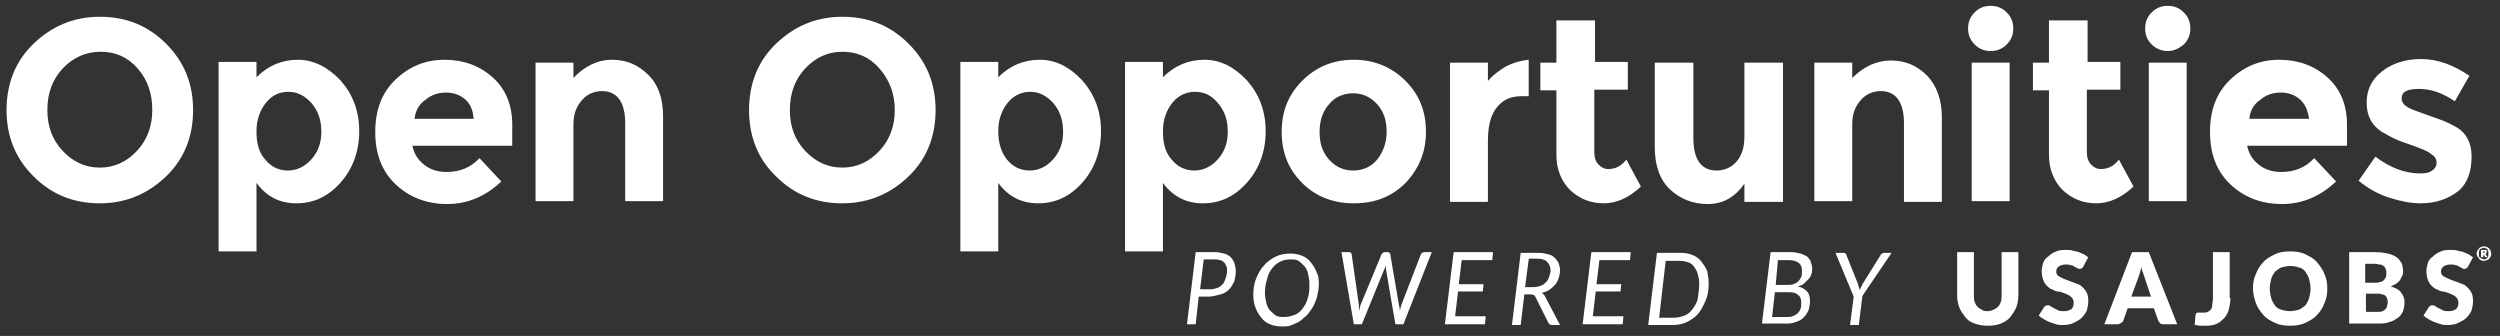 ﻿<svg width="320px" height="43px" viewBox="0 0 343.1 46.1" version="1.1" xmlns="http://www.w3.org/2000/svg" xmlns:xlink="http://www.w3.org/1999/xlink">
  <rect x="0" y="0" width="343.1" height="46.1" fill="#333333" stroke="none"/>
  <style type="text/css">
    .st0{fill:#FFFFFF;}
  </style>
  <title>Open Opportunities logo</title>
  <g id="Page-1">
    <g id="logo">
      <path id="POWERED-BY-USAJOBS" class="st0" d="M164.5,40.8l-0.4,3.7h-1.2l1.2-9.9h2.6c0.5,0,0.9,0.1,1.3,0.2s0.7,0.3,0.9,0.5
        c0.2,0.2,0.4,0.5,0.5,0.8c0.1,0.3,0.2,0.7,0.2,1.1c0,0.5-0.1,1-0.2,1.4c-0.2,0.4-0.4,0.8-0.7,1.1c-0.3,0.3-0.7,0.6-1.2,0.7
        s-1,0.3-1.6,0.3H164.5z M165.2,35.6l-0.5,4.1h1.4c0.4,0,0.7-0.1,1-0.2s0.5-0.3,0.7-0.5c0.2-0.2,0.3-0.5,0.4-0.8s0.2-0.6,0.2-1
        c0-0.3,0-0.5-0.1-0.7c-0.1-0.2-0.2-0.4-0.3-0.5c-0.2-0.1-0.3-0.3-0.6-0.3c-0.2-0.1-0.5-0.1-0.8-0.1H165.2z M181,38.9
        c0,0.6-0.1,1.1-0.2,1.6c-0.1,0.5-0.3,1-0.5,1.4c-0.2,0.4-0.5,0.8-0.8,1.2c-0.3,0.3-0.6,0.6-1,0.9s-0.8,0.4-1.2,0.6
        s-0.9,0.2-1.4,0.2c-0.6,0-1.1-0.1-1.6-0.3s-0.9-0.5-1.2-0.9c-0.3-0.4-0.6-0.8-0.8-1.4c-0.2-0.5-0.3-1.1-0.3-1.7
        c0-0.8,0.1-1.6,0.4-2.3s0.6-1.3,1.1-1.8c0.4-0.5,1-0.9,1.6-1.2s1.3-0.4,2-0.4c0.6,0,1.1,0.1,1.6,0.3c0.5,0.2,0.9,0.5,1.2,0.9
        c0.3,0.4,0.6,0.8,0.8,1.4C180.9,37.7,181,38.3,181,38.9z M179.7,38.9c0-0.5-0.1-1-0.2-1.4c-0.1-0.4-0.3-0.8-0.5-1
        s-0.5-0.5-0.8-0.7s-0.7-0.2-1.1-0.2c-0.5,0-1,0.1-1.4,0.3c-0.4,0.2-0.8,0.5-1.1,0.9c-0.3,0.4-0.6,0.9-0.7,1.5
        c-0.2,0.6-0.3,1.2-0.3,1.9c0,0.5,0.1,1,0.2,1.4c0.1,0.4,0.3,0.8,0.5,1s0.5,0.5,0.8,0.7c0.3,0.2,0.7,0.2,1.1,0.2
        c0.5,0,1-0.1,1.5-0.3s0.8-0.5,1.1-0.9c0.3-0.4,0.6-0.9,0.7-1.5C179.7,40.3,179.7,39.6,179.7,38.9z M184.1,34.6h1
        c0.1,0,0.2,0,0.3,0.1c0.1,0.1,0.1,0.1,0.1,0.2l1,7c0,0.1,0,0.1,0,0.2c0,0.1,0,0.2,0,0.3c0,0.1,0,0.2,0,0.3c0-0.1,0.1-0.3,0.1-0.4
        c0-0.1,0.1-0.3,0.1-0.4l2.9-7c0-0.1,0.1-0.1,0.2-0.2c0.1-0.1,0.2-0.1,0.3-0.1h0.3c0.1,0,0.2,0,0.3,0.1s0.1,0.1,0.1,0.2l1.2,7
        c0,0.1,0,0.2,0.1,0.4c0,0.1,0,0.3,0,0.4c0-0.1,0.1-0.3,0.1-0.4c0-0.1,0.1-0.3,0.1-0.4l2.7-7c0-0.1,0.1-0.1,0.2-0.2
        c0.1-0.1,0.2-0.1,0.3-0.1h1l-3.9,9.9h-1.1l-1.3-7.6c0-0.1,0-0.2,0-0.2c0-0.1,0-0.2,0-0.3c0,0.1-0.1,0.2-0.1,0.3
        c0,0.1-0.1,0.2-0.1,0.2l-3.1,7.6h-1.1L184.1,34.6z M204.8,35.7h-4.2l-0.4,3.3h3.4l-0.1,1h-3.4l-0.4,3.4h4.2l-0.1,1.1h-5.5l1.2-9.9
        h5.4L204.8,35.7z M209.2,40.4l-0.5,4.2h-1.2l1.2-9.9h2.5c0.5,0,0.9,0.1,1.3,0.2c0.4,0.1,0.7,0.3,0.9,0.5c0.2,0.2,0.4,0.5,0.5,0.7
        c0.1,0.3,0.2,0.6,0.2,1c0,0.4-0.1,0.8-0.2,1.1c-0.1,0.3-0.3,0.7-0.5,0.9s-0.5,0.5-0.8,0.7c-0.3,0.2-0.7,0.3-1,0.4
        c0.1,0.1,0.3,0.2,0.4,0.4l2.1,4h-1.1c-0.2,0-0.4-0.1-0.5-0.3l-1.8-3.6c-0.1-0.1-0.1-0.2-0.2-0.2c-0.1,0-0.2-0.1-0.4-0.1H209.2z
          M209.8,35.6l-0.5,3.8h1.2c0.4,0,0.7-0.1,1-0.2s0.5-0.3,0.7-0.5c0.2-0.2,0.3-0.4,0.4-0.7c0.1-0.3,0.2-0.6,0.2-0.9
        c0-0.5-0.2-0.9-0.5-1.2c-0.3-0.3-0.8-0.4-1.4-0.4H209.8z M223.7,35.7h-4.2l-0.4,3.3h3.4l-0.1,1H219l-0.4,3.4h4.2l-0.1,1.1h-5.5
        l1.2-9.9h5.4L223.7,35.7z M234.5,38.9c0,0.8-0.1,1.6-0.4,2.3s-0.6,1.3-1,1.8c-0.4,0.5-1,0.9-1.6,1.2c-0.6,0.3-1.3,0.4-2,0.4h-3.3
        l1.2-9.9h3.3c0.6,0,1.1,0.1,1.6,0.3c0.5,0.2,0.9,0.5,1.2,0.9c0.3,0.4,0.6,0.8,0.8,1.3C234.4,37.7,234.5,38.3,234.5,38.9z
          M233.2,38.9c0-0.5-0.1-0.9-0.2-1.3c-0.1-0.4-0.3-0.7-0.5-1s-0.5-0.5-0.8-0.6c-0.3-0.1-0.7-0.2-1.1-0.2h-2l-0.9,7.8h2
        c0.5,0,1-0.1,1.5-0.3s0.8-0.5,1.1-0.9c0.3-0.4,0.6-0.9,0.7-1.4C233.1,40.3,233.2,39.6,233.2,38.9z M241.8,44.5l1.2-9.9h2.8
        c0.5,0,0.9,0.1,1.3,0.2c0.4,0.1,0.7,0.3,0.9,0.4c0.2,0.2,0.4,0.4,0.5,0.7c0.1,0.3,0.2,0.6,0.2,0.9c0,0.3,0,0.6-0.1,0.8
        c-0.1,0.3-0.2,0.5-0.4,0.7c-0.2,0.2-0.4,0.4-0.6,0.6c-0.2,0.2-0.5,0.3-0.9,0.4c0.6,0.1,1,0.4,1.3,0.7c0.3,0.3,0.4,0.8,0.4,1.3
        c0,0.5-0.1,0.9-0.2,1.3c-0.2,0.4-0.4,0.7-0.7,1c-0.3,0.3-0.7,0.5-1.1,0.6c-0.4,0.2-0.9,0.2-1.5,0.2H241.8z M243.6,40l-0.4,3.5h1.9
        c0.4,0,0.7,0,0.9-0.1s0.5-0.2,0.7-0.4c0.2-0.2,0.3-0.4,0.4-0.6c0.1-0.3,0.1-0.5,0.1-0.9c0-0.4-0.1-0.8-0.4-1
        c-0.3-0.3-0.7-0.4-1.3-0.4H243.6z M243.7,39.1h1.5c0.4,0,0.7,0,0.9-0.1c0.3-0.1,0.5-0.2,0.7-0.4s0.3-0.4,0.4-0.6s0.1-0.5,0.1-0.8
        c0-0.5-0.1-0.8-0.4-1.1c-0.3-0.2-0.7-0.4-1.3-0.4h-1.6L243.7,39.1z M255.6,40.6l-0.5,4h-1.2l0.5-3.9l-2.5-6h1.1
        c0.1,0,0.2,0,0.3,0.1s0.1,0.1,0.1,0.2l1.6,4c0,0.1,0.1,0.3,0.1,0.4s0.1,0.2,0.1,0.4c0.1-0.1,0.1-0.2,0.2-0.4
        c0.1-0.1,0.1-0.2,0.2-0.4l2.5-4c0-0.1,0.1-0.1,0.2-0.2c0.1-0.1,0.2-0.1,0.3-0.1h1L255.6,40.6z"></path>
      <path id="POWERED-BY-USAJOBS_1_" class="st0" d="M272.8,42.7c0.3,0,0.6-0.1,0.8-0.2c0.2-0.1,0.4-0.2,0.6-0.4
        c0.2-0.2,0.3-0.4,0.4-0.7c0.1-0.3,0.1-0.6,0.1-0.9v-5.9h2.3v5.9c0,0.6-0.1,1.2-0.3,1.7s-0.5,0.9-0.8,1.3s-0.8,0.7-1.3,0.9
        c-0.5,0.2-1.1,0.3-1.8,0.3c-0.7,0-1.2-0.1-1.8-0.3s-1-0.5-1.3-0.9s-0.6-0.8-0.8-1.3s-0.3-1.1-0.3-1.7v-5.9h2.3v5.9
        c0,0.3,0,0.7,0.1,0.9c0.1,0.3,0.2,0.5,0.4,0.7s0.4,0.3,0.6,0.4C272.2,42.7,272.5,42.7,272.8,42.7z M285.9,36.6
        c-0.1,0.1-0.1,0.2-0.2,0.2c-0.1,0.1-0.2,0.1-0.3,0.1c-0.1,0-0.2,0-0.3-0.1c-0.1-0.1-0.3-0.1-0.4-0.2s-0.3-0.2-0.5-0.2
        c-0.2-0.1-0.4-0.1-0.7-0.1c-0.4,0-0.7,0.1-1,0.3c-0.2,0.2-0.3,0.4-0.3,0.7c0,0.2,0.1,0.4,0.2,0.5c0.1,0.1,0.3,0.2,0.5,0.3
        c0.2,0.1,0.4,0.2,0.7,0.3c0.3,0.1,0.5,0.2,0.8,0.3s0.5,0.2,0.8,0.3s0.5,0.3,0.7,0.5c0.2,0.2,0.4,0.5,0.5,0.7s0.2,0.6,0.2,1.1
        c0,0.5-0.1,0.9-0.2,1.3c-0.2,0.4-0.4,0.7-0.7,1c-0.3,0.3-0.7,0.5-1.1,0.7c-0.4,0.2-0.9,0.3-1.5,0.3c-0.3,0-0.6,0-0.9-0.1
        s-0.6-0.2-0.9-0.3c-0.3-0.1-0.6-0.3-0.8-0.4s-0.5-0.3-0.7-0.5l0.7-1.1c0-0.1,0.1-0.1,0.2-0.2s0.2-0.1,0.3-0.1c0.1,0,0.3,0,0.4,0.1
        c0.1,0.1,0.3,0.2,0.5,0.3c0.2,0.1,0.4,0.2,0.6,0.3c0.2,0.1,0.5,0.1,0.8,0.1c0.4,0,0.7-0.1,1-0.3c0.2-0.2,0.3-0.5,0.3-0.9
        c0-0.2-0.1-0.4-0.2-0.6c-0.1-0.1-0.3-0.3-0.5-0.4c-0.2-0.1-0.4-0.2-0.7-0.3c-0.3-0.1-0.5-0.2-0.8-0.2s-0.5-0.2-0.8-0.3
        c-0.3-0.1-0.5-0.3-0.7-0.5c-0.2-0.2-0.4-0.5-0.5-0.8s-0.2-0.7-0.2-1.2c0-0.4,0.1-0.7,0.2-1.1s0.4-0.7,0.7-0.9
        c0.3-0.3,0.6-0.5,1.1-0.7c0.4-0.2,0.9-0.2,1.4-0.2c0.3,0,0.6,0,0.9,0.1s0.6,0.1,0.8,0.2s0.5,0.2,0.7,0.3c0.2,0.1,0.4,0.3,0.6,0.4
        L285.9,36.6z M298.8,44.5h-1.8c-0.2,0-0.4,0-0.5-0.1c-0.1-0.1-0.2-0.2-0.3-0.4l-0.6-1.7H292l-0.6,1.7c0,0.1-0.1,0.2-0.3,0.3
        c-0.1,0.1-0.3,0.2-0.5,0.2h-1.8l3.8-9.9h2.3L298.8,44.5z M292.5,40.7h2.7l-0.9-2.7c-0.1-0.2-0.1-0.4-0.2-0.6
        c-0.1-0.2-0.2-0.5-0.2-0.8c-0.1,0.3-0.1,0.5-0.2,0.8c-0.1,0.2-0.1,0.4-0.2,0.6L292.5,40.7z M306.1,40.9c0,0.6-0.1,1.1-0.2,1.5
        c-0.1,0.5-0.3,0.8-0.6,1.2c-0.3,0.3-0.6,0.6-1,0.8c-0.4,0.2-0.9,0.3-1.5,0.3c-0.3,0-0.5,0-0.8,0s-0.5-0.1-0.8-0.1l0.1-1.3
        c0-0.1,0.1-0.2,0.1-0.3c0.1-0.1,0.2-0.1,0.3-0.1c0.1,0,0.2,0,0.3,0c0.1,0,0.2,0,0.4,0c0.2,0,0.4,0,0.6-0.1
        c0.2-0.1,0.3-0.2,0.4-0.3c0.1-0.1,0.2-0.3,0.2-0.6s0.1-0.5,0.1-0.9v-6.4h2.3V40.9z M319.4,39.6c0,0.7-0.1,1.4-0.4,2
        c-0.2,0.6-0.6,1.2-1,1.6c-0.4,0.5-1,0.8-1.6,1.1c-0.6,0.3-1.3,0.4-2.1,0.4s-1.5-0.1-2.1-0.4s-1.2-0.6-1.6-1.1
        c-0.4-0.5-0.8-1-1-1.6c-0.2-0.6-0.4-1.3-0.4-2c0-0.7,0.1-1.4,0.4-2c0.2-0.6,0.6-1.2,1-1.6c0.4-0.5,1-0.8,1.6-1.1s1.3-0.4,2.1-0.4
        s1.5,0.1,2.1,0.4c0.6,0.3,1.2,0.6,1.6,1.1c0.4,0.5,0.8,1,1,1.6C319.3,38.2,319.4,38.9,319.4,39.6z M317.1,39.6
        c0-0.5-0.1-0.9-0.2-1.3c-0.1-0.4-0.3-0.7-0.5-1c-0.2-0.3-0.5-0.5-0.9-0.6c-0.3-0.1-0.7-0.2-1.2-0.2c-0.4,0-0.8,0.1-1.2,0.2
        c-0.3,0.1-0.6,0.4-0.9,0.6c-0.2,0.3-0.4,0.6-0.5,1c-0.1,0.4-0.2,0.8-0.2,1.3c0,0.5,0.1,0.9,0.2,1.3c0.1,0.4,0.3,0.7,0.5,1
        c0.2,0.3,0.5,0.5,0.9,0.6c0.3,0.1,0.7,0.2,1.2,0.2c0.4,0,0.8-0.1,1.2-0.2c0.3-0.1,0.6-0.4,0.9-0.6c0.2-0.3,0.4-0.6,0.5-1
        S317.1,40.1,317.1,39.6z M322.4,44.5v-9.9h3.6c0.7,0,1.3,0.1,1.7,0.2c0.5,0.1,0.9,0.3,1.2,0.5c0.3,0.2,0.5,0.5,0.7,0.8
        c0.1,0.3,0.2,0.7,0.2,1.1c0,0.2,0,0.4-0.1,0.6c-0.1,0.2-0.2,0.4-0.3,0.6c-0.1,0.2-0.3,0.3-0.5,0.5c-0.2,0.1-0.5,0.3-0.8,0.4
        c0.6,0.2,1.1,0.4,1.4,0.8s0.5,0.8,0.5,1.4c0,0.4-0.1,0.8-0.2,1.2c-0.2,0.4-0.4,0.7-0.7,0.9s-0.7,0.5-1.2,0.6
        c-0.5,0.2-1,0.2-1.6,0.2H322.4z M324.7,40.3v2.5h1.6c0.3,0,0.5,0,0.7-0.1c0.2-0.1,0.3-0.2,0.4-0.3c0.1-0.1,0.2-0.3,0.2-0.4
        c0-0.2,0.1-0.3,0.1-0.5c0-0.2,0-0.3-0.1-0.5c0-0.1-0.1-0.3-0.2-0.4c-0.1-0.1-0.3-0.2-0.5-0.2c-0.2-0.1-0.4-0.1-0.7-0.1H324.7z
          M324.7,38.8h1.2c0.3,0,0.5,0,0.7-0.1c0.2,0,0.4-0.1,0.5-0.2c0.1-0.1,0.2-0.2,0.3-0.4s0.1-0.4,0.1-0.6c0-0.2,0-0.4-0.1-0.6
        c-0.1-0.2-0.1-0.3-0.3-0.4c-0.1-0.1-0.3-0.2-0.5-0.2s-0.4-0.1-0.7-0.1h-1.3V38.8z M338.7,36.6c-0.1,0.1-0.1,0.2-0.2,0.2
        c-0.1,0.1-0.2,0.1-0.3,0.1c-0.1,0-0.2,0-0.3-0.1c-0.1-0.1-0.3-0.1-0.4-0.2s-0.3-0.2-0.5-0.2c-0.2-0.1-0.4-0.1-0.7-0.1
        c-0.4,0-0.7,0.1-1,0.3c-0.2,0.2-0.3,0.4-0.3,0.7c0,0.2,0.1,0.4,0.2,0.5c0.1,0.1,0.3,0.2,0.5,0.3c0.2,0.1,0.4,0.2,0.7,0.3
        c0.3,0.1,0.5,0.2,0.8,0.3s0.5,0.2,0.8,0.3s0.5,0.3,0.7,0.5c0.2,0.2,0.4,0.5,0.5,0.7s0.2,0.6,0.2,1.1c0,0.5-0.1,0.9-0.2,1.3
        c-0.2,0.4-0.4,0.7-0.7,1c-0.3,0.3-0.7,0.5-1.1,0.7s-0.9,0.3-1.5,0.3c-0.3,0-0.6,0-0.9-0.1s-0.6-0.2-0.9-0.3
        c-0.3-0.1-0.6-0.3-0.8-0.4s-0.5-0.3-0.7-0.5l0.7-1.1c0-0.1,0.1-0.1,0.2-0.2s0.2-0.1,0.3-0.1c0.1,0,0.3,0,0.4,0.1
        c0.1,0.1,0.3,0.2,0.5,0.3c0.2,0.1,0.4,0.2,0.6,0.3c0.2,0.1,0.5,0.1,0.8,0.1c0.4,0,0.7-0.1,1-0.3c0.2-0.2,0.3-0.5,0.3-0.9
        c0-0.2-0.1-0.4-0.2-0.6c-0.1-0.1-0.3-0.3-0.5-0.4c-0.2-0.1-0.4-0.2-0.7-0.3c-0.3-0.1-0.5-0.2-0.8-0.2s-0.5-0.2-0.8-0.3
        c-0.3-0.1-0.5-0.3-0.7-0.5c-0.2-0.2-0.4-0.5-0.5-0.8s-0.2-0.7-0.2-1.2c0-0.4,0.1-0.7,0.2-1.1s0.4-0.7,0.7-0.9
        c0.3-0.3,0.6-0.5,1.1-0.7c0.4-0.2,0.9-0.2,1.4-0.2c0.3,0,0.6,0,0.9,0.1s0.6,0.1,0.8,0.2s0.5,0.2,0.7,0.3c0.2,0.1,0.4,0.3,0.6,0.4
        L338.7,36.6z"></path>
      <path id="Open-Opportunities" class="st0" d="M18.9,9.4c-1.4-1.6-3.1-2.3-5.1-2.3S10,7.9,8.6,9.4s-2.1,3.4-2.1,5.7
        s0.7,4.1,2.1,5.6s3.1,2.3,5.1,2.3s3.7-0.8,5.1-2.3s2.1-3.4,2.1-5.6S20.3,11,18.9,9.4z M13.7,27.9c-3.6,0-6.6-1.2-9.1-3.7
        s-3.7-5.5-3.7-9.1s1.2-6.7,3.7-9.1s5.5-3.7,9.1-3.7s6.6,1.2,9.1,3.7s3.7,5.5,3.7,9.1s-1.2,6.7-3.7,9.1S17.3,27.9,13.7,27.9z
          M46.7,11c1.7,1.9,2.6,4.2,2.6,7s-0.9,5.2-2.6,7.1c-1.7,1.9-3.7,2.8-6,2.8s-4.1-0.9-5.5-2.8v9.4H30v-26h5.2v2.1
        c1.6-1.6,3.5-2.4,5.7-2.4C43,8.2,45,9.2,46.7,11z M36.4,21.9c0.8,1,1.9,1.5,3.1,1.5c1.2,0,2.3-0.5,3.2-1.5c0.9-1,1.4-2.2,1.4-3.8
        s-0.4-2.8-1.3-3.9c-0.9-1-1.9-1.6-3.2-1.6s-2.3,0.5-3.1,1.5s-1.3,2.3-1.3,3.9S35.5,20.9,36.4,21.9z M68.8,24.9
        c-2.1,2-4.6,3.1-7.4,3.1c-2.8,0-5.2-0.9-7.1-2.7c-1.9-1.8-2.8-4.2-2.8-7.2s0.9-5.4,2.8-7.2c1.9-1.8,4.1-2.7,6.7-2.7
        s4.8,0.8,6.6,2.4s2.7,3.8,2.7,6.5V20H56.6c0.2,1,0.7,1.9,1.6,2.6c0.9,0.7,1.9,1,3.1,1c1.8,0,3.3-0.6,4.5-1.9L68.8,24.9z
          M63.8,13.6c-0.7-0.6-1.6-0.9-2.6-0.9s-2,0.3-2.8,1c-0.9,0.6-1.4,1.5-1.5,2.6H65C64.9,15,64.5,14.2,63.8,13.6z M78.7,17v10.6h-5.2
        V8.6h5.2v2.1C80.2,9.1,82,8.2,84,8.2s3.6,0.7,5,2.1s2,3.3,2,5.7v11.6h-5.2V16.9c0-2.9-1.1-4.4-3.2-4.4c-1,0-2,0.4-2.7,1.2
        S78.7,15.5,78.7,17z M120.7,9.4c-1.4-1.6-3.1-2.3-5.1-2.3c-2,0-3.7,0.8-5.1,2.3s-2.1,3.4-2.1,5.7s0.7,4.1,2.1,5.6s3.1,2.3,5.1,2.3
        c2,0,3.7-0.8,5.1-2.3c1.4-1.5,2.1-3.4,2.1-5.6S122.1,11,120.7,9.4z M115.6,27.9c-3.6,0-6.6-1.2-9.1-3.7c-2.5-2.4-3.7-5.5-3.7-9.1
        s1.2-6.7,3.7-9.1c2.5-2.4,5.5-3.7,9.1-3.7s6.6,1.2,9.1,3.7s3.7,5.5,3.7,9.1s-1.2,6.7-3.7,9.1S119.2,27.9,115.6,27.9z M148.5,11
        c1.7,1.9,2.6,4.2,2.6,7s-0.9,5.2-2.6,7.1s-3.7,2.8-6,2.8s-4.1-0.9-5.5-2.8v9.4h-5.2v-26h5.2v2.1c1.6-1.6,3.5-2.4,5.7-2.4
        S146.8,9.2,148.5,11z M138.2,21.9c0.8,1,1.9,1.5,3.1,1.5c1.2,0,2.3-0.5,3.2-1.5c0.9-1,1.4-2.2,1.4-3.8s-0.4-2.8-1.3-3.9
        c-0.9-1-1.9-1.6-3.2-1.6c-1.2,0-2.3,0.5-3.1,1.5c-0.8,1-1.3,2.3-1.3,3.9S137.4,20.9,138.2,21.9z M171.1,11c1.7,1.9,2.6,4.2,2.6,7
        s-0.9,5.2-2.6,7.1s-3.7,2.8-6,2.8c-2.3,0-4.1-0.9-5.5-2.8v9.4h-5.2v-26h5.2v2.1c1.6-1.6,3.5-2.4,5.7-2.4S169.4,9.2,171.1,11z
          M160.8,21.9c0.8,1,1.9,1.5,3.1,1.5s2.3-0.5,3.2-1.5s1.4-2.2,1.4-3.8s-0.4-2.8-1.3-3.9s-1.9-1.6-3.2-1.6c-1.2,0-2.3,0.5-3.1,1.5
        c-0.8,1-1.3,2.3-1.3,3.9S159.9,20.9,160.8,21.9z M182.4,21.9c0.9,1,2,1.5,3.3,1.5s2.5-0.5,3.3-1.5s1.3-2.3,1.3-3.8
        c0-1.6-0.4-2.8-1.3-3.8s-2-1.5-3.3-1.5s-2.5,0.5-3.3,1.5c-0.9,1-1.3,2.3-1.3,3.8C181.1,19.7,181.5,20.9,182.4,21.9z M192.9,25.1
        c-1.9,1.9-4.2,2.8-7.1,2.8c-2.8,0-5.2-0.9-7.1-2.8c-1.9-1.9-2.8-4.2-2.8-7s0.9-5.1,2.8-7c1.9-1.9,4.2-2.9,7.1-2.9
        c2.8,0,5.2,1,7.1,2.9s2.8,4.2,2.8,7S194.7,23.2,192.9,25.1z M208.8,13.2c-1.6,0-2.7,0.6-3.5,1.7c-0.8,1.1-1.1,2.6-1.1,4.5v8.3
        h-5.2V8.6h5.2v2.5c0.7-0.8,1.5-1.4,2.5-2c1-0.5,2-0.8,3.1-0.9l0,5H208.8z M218.8,12.4v8.5c0,0.7,0.2,1.3,0.6,1.7
        c0.4,0.4,0.8,0.6,1.3,0.6c1,0,1.8-0.4,2.5-1.3l2,3.7c-1.6,1.5-3.3,2.3-5.1,2.3s-3.3-0.6-4.6-1.8c-1.2-1.2-1.9-2.8-1.9-4.9v-8.8
        h-2.2V8.6h2.2V2.8h5.3v5.7h4.5v3.8H218.8z M239.4,18.8V8.6h5.3v19.1h-5.3v-2.5c-1.3,1.9-3,2.8-5,2.8c-2.1,0-3.8-0.7-5.2-2
        c-1.4-1.3-2.1-3.3-2.1-5.8V8.6h5.3v10.4c0,2.9,1.1,4.4,3.2,4.4c1,0,2-0.4,2.7-1.2C239,21.4,239.4,20.3,239.4,18.8z M254.2,17v10.6
        H249V8.6h5.2v2.1c1.6-1.6,3.4-2.4,5.3-2.4c2,0,3.6,0.7,5,2.1c1.3,1.4,2,3.3,2,5.7v11.6h-5.2V16.9c0-2.9-1.1-4.4-3.2-4.4
        c-1,0-2,0.4-2.7,1.2S254.2,15.5,254.2,17z M275.8,27.6h-5.2V8.6h5.2V27.6z M270.1,3.9c0-0.9,0.3-1.6,0.9-2.2s1.3-0.9,2.2-0.9
        s1.6,0.3,2.2,0.9c0.6,0.6,0.9,1.3,0.9,2.2s-0.3,1.6-0.9,2.2c-0.6,0.6-1.3,0.9-2.2,0.9s-1.6-0.3-2.2-0.9S270.1,4.8,270.1,3.9z
          M286.4,12.4v8.5c0,0.7,0.2,1.3,0.6,1.7c0.4,0.4,0.8,0.6,1.3,0.6c1,0,1.8-0.4,2.5-1.3l2,3.7c-1.6,1.5-3.3,2.3-5.1,2.3
        s-3.3-0.6-4.6-1.8c-1.2-1.2-1.9-2.8-1.9-4.9v-8.8h-2.2V8.6h2.2V2.8h5.3v5.7h4.5v3.8H286.4z M300.1,27.6h-5.2V8.6h5.2V27.6z
          M294.4,3.9c0-0.9,0.3-1.6,0.9-2.2s1.3-0.9,2.2-0.9s1.6,0.3,2.2,0.9c0.6,0.6,0.9,1.3,0.9,2.2s-0.3,1.6-0.9,2.2
        C299,6.7,298.3,7,297.5,7s-1.6-0.3-2.2-0.9S294.4,4.8,294.4,3.9z M320.6,24.9c-2.1,2-4.6,3.1-7.4,3.1c-2.8,0-5.2-0.9-7.1-2.7
        c-1.9-1.8-2.8-4.2-2.8-7.2s0.9-5.4,2.8-7.2s4.1-2.7,6.7-2.7c2.6,0,4.8,0.8,6.6,2.4s2.7,3.8,2.7,6.5V20h-13.7
        c0.2,1,0.7,1.9,1.6,2.6c0.9,0.7,1.9,1,3.1,1c1.8,0,3.3-0.6,4.5-1.9L320.6,24.9z M315.6,13.6c-0.7-0.6-1.6-0.9-2.6-0.9
        s-2,0.3-2.8,1c-0.9,0.6-1.4,1.5-1.5,2.6h8.2C316.7,15,316.3,14.2,315.6,13.6z M337.4,26.2c-1.4,1.1-3.1,1.7-5.2,1.7
        c-1.4,0-2.8-0.3-4.4-0.8c-1.5-0.5-2.9-1.3-4.1-2.3l2.3-3.3c2,1.5,4,2.3,6.2,2.3c0.7,0,1.2-0.1,1.6-0.4c0.4-0.3,0.6-0.6,0.6-1.1
        s-0.3-0.9-0.8-1.2c-0.5-0.4-1.3-0.7-2.4-1.1s-1.8-0.6-2.4-0.9c-0.5-0.2-1.2-0.6-1.9-1c-1.4-0.9-2.1-2.2-2.1-4s0.7-3.2,2.1-4.3
        s3.2-1.7,5.4-1.7c2.2,0,4.4,0.8,6.6,2.3l-2,3.5c-1.6-1.1-3.2-1.7-4.9-1.7s-2.4,0.4-2.4,1.3c0,0.5,0.3,0.9,0.8,1.2s1.4,0.6,2.5,1
        s2,0.7,2.5,0.9c0.5,0.2,1.1,0.5,1.8,0.9c1.3,0.8,2,2.1,2,4S338.7,25.1,337.4,26.2z"></path>
      <g id="LOGO" transform="translate(339, 33)">
        <path id="Fill-19" class="st0" d="M1.8,1.5v0.2h0.1c0.1,0,0.1,0,0.1,0s0,0,0-0.1c0,0,0-0.1,0-0.1c0,0-0.1,0-0.1,0H1.8z M2.1,1.9
          l0.3,0.4H2.1L1.8,1.9h0v0.4H1.5v-1h0.4h0.2c0,0,0.1,0,0.1,0c0,0,0.1,0.1,0.1,0.1c0,0,0,0.1,0,0.1c0,0.1,0,0.1-0.1,0.2
          C2.2,1.8,2.2,1.8,2.1,1.9L2.1,1.9z M1.2,1.8c0,0.1,0,0.2,0,0.3c0,0.1,0.1,0.2,0.1,0.2c0.1,0.1,0.1,0.1,0.3,0.2
          c0.1,0,0.2,0.1,0.3,0.1c0.1,0,0.2,0,0.3-0.1c0.1,0,0.2-0.1,0.2-0.2c0.1-0.1,0.1-0.1,0.1-0.2s0-0.2,0-0.3s0-0.2,0-0.3
          c0-0.1-0.1-0.2-0.1-0.2C2.4,1.2,2.3,1.1,2.2,1.1S2,1,1.9,1c-0.1,0-0.2,0-0.3,0.1c-0.1,0-0.2,0.1-0.3,0.1C1.3,1.3,1.3,1.4,1.2,1.5
          C1.2,1.6,1.2,1.7,1.2,1.8L1.2,1.8z M0.9,1.8c0-0.1,0-0.3,0.1-0.4s0.1-0.2,0.2-0.3C1.3,1,1.4,0.9,1.5,0.9c0.1,0,0.2-0.1,0.4-0.1
          c0.1,0,0.2,0,0.4,0.1c0.1,0,0.2,0.1,0.3,0.2c0.1,0.1,0.1,0.2,0.2,0.3c0,0.1,0.1,0.2,0.1,0.4c0,0.1,0,0.3-0.1,0.4
          c0,0.1-0.1,0.2-0.2,0.3C2.6,2.6,2.5,2.6,2.3,2.7c-0.1,0-0.2,0.1-0.4,0.1c-0.1,0-0.3,0-0.4-0.1c-0.1,0-0.2-0.1-0.3-0.2
          C1.2,2.4,1.1,2.3,1,2.2C0.9,2,0.9,1.9,0.9,1.8L0.9,1.8z"></path>
      </g>
    </g>
  </g>
</svg>